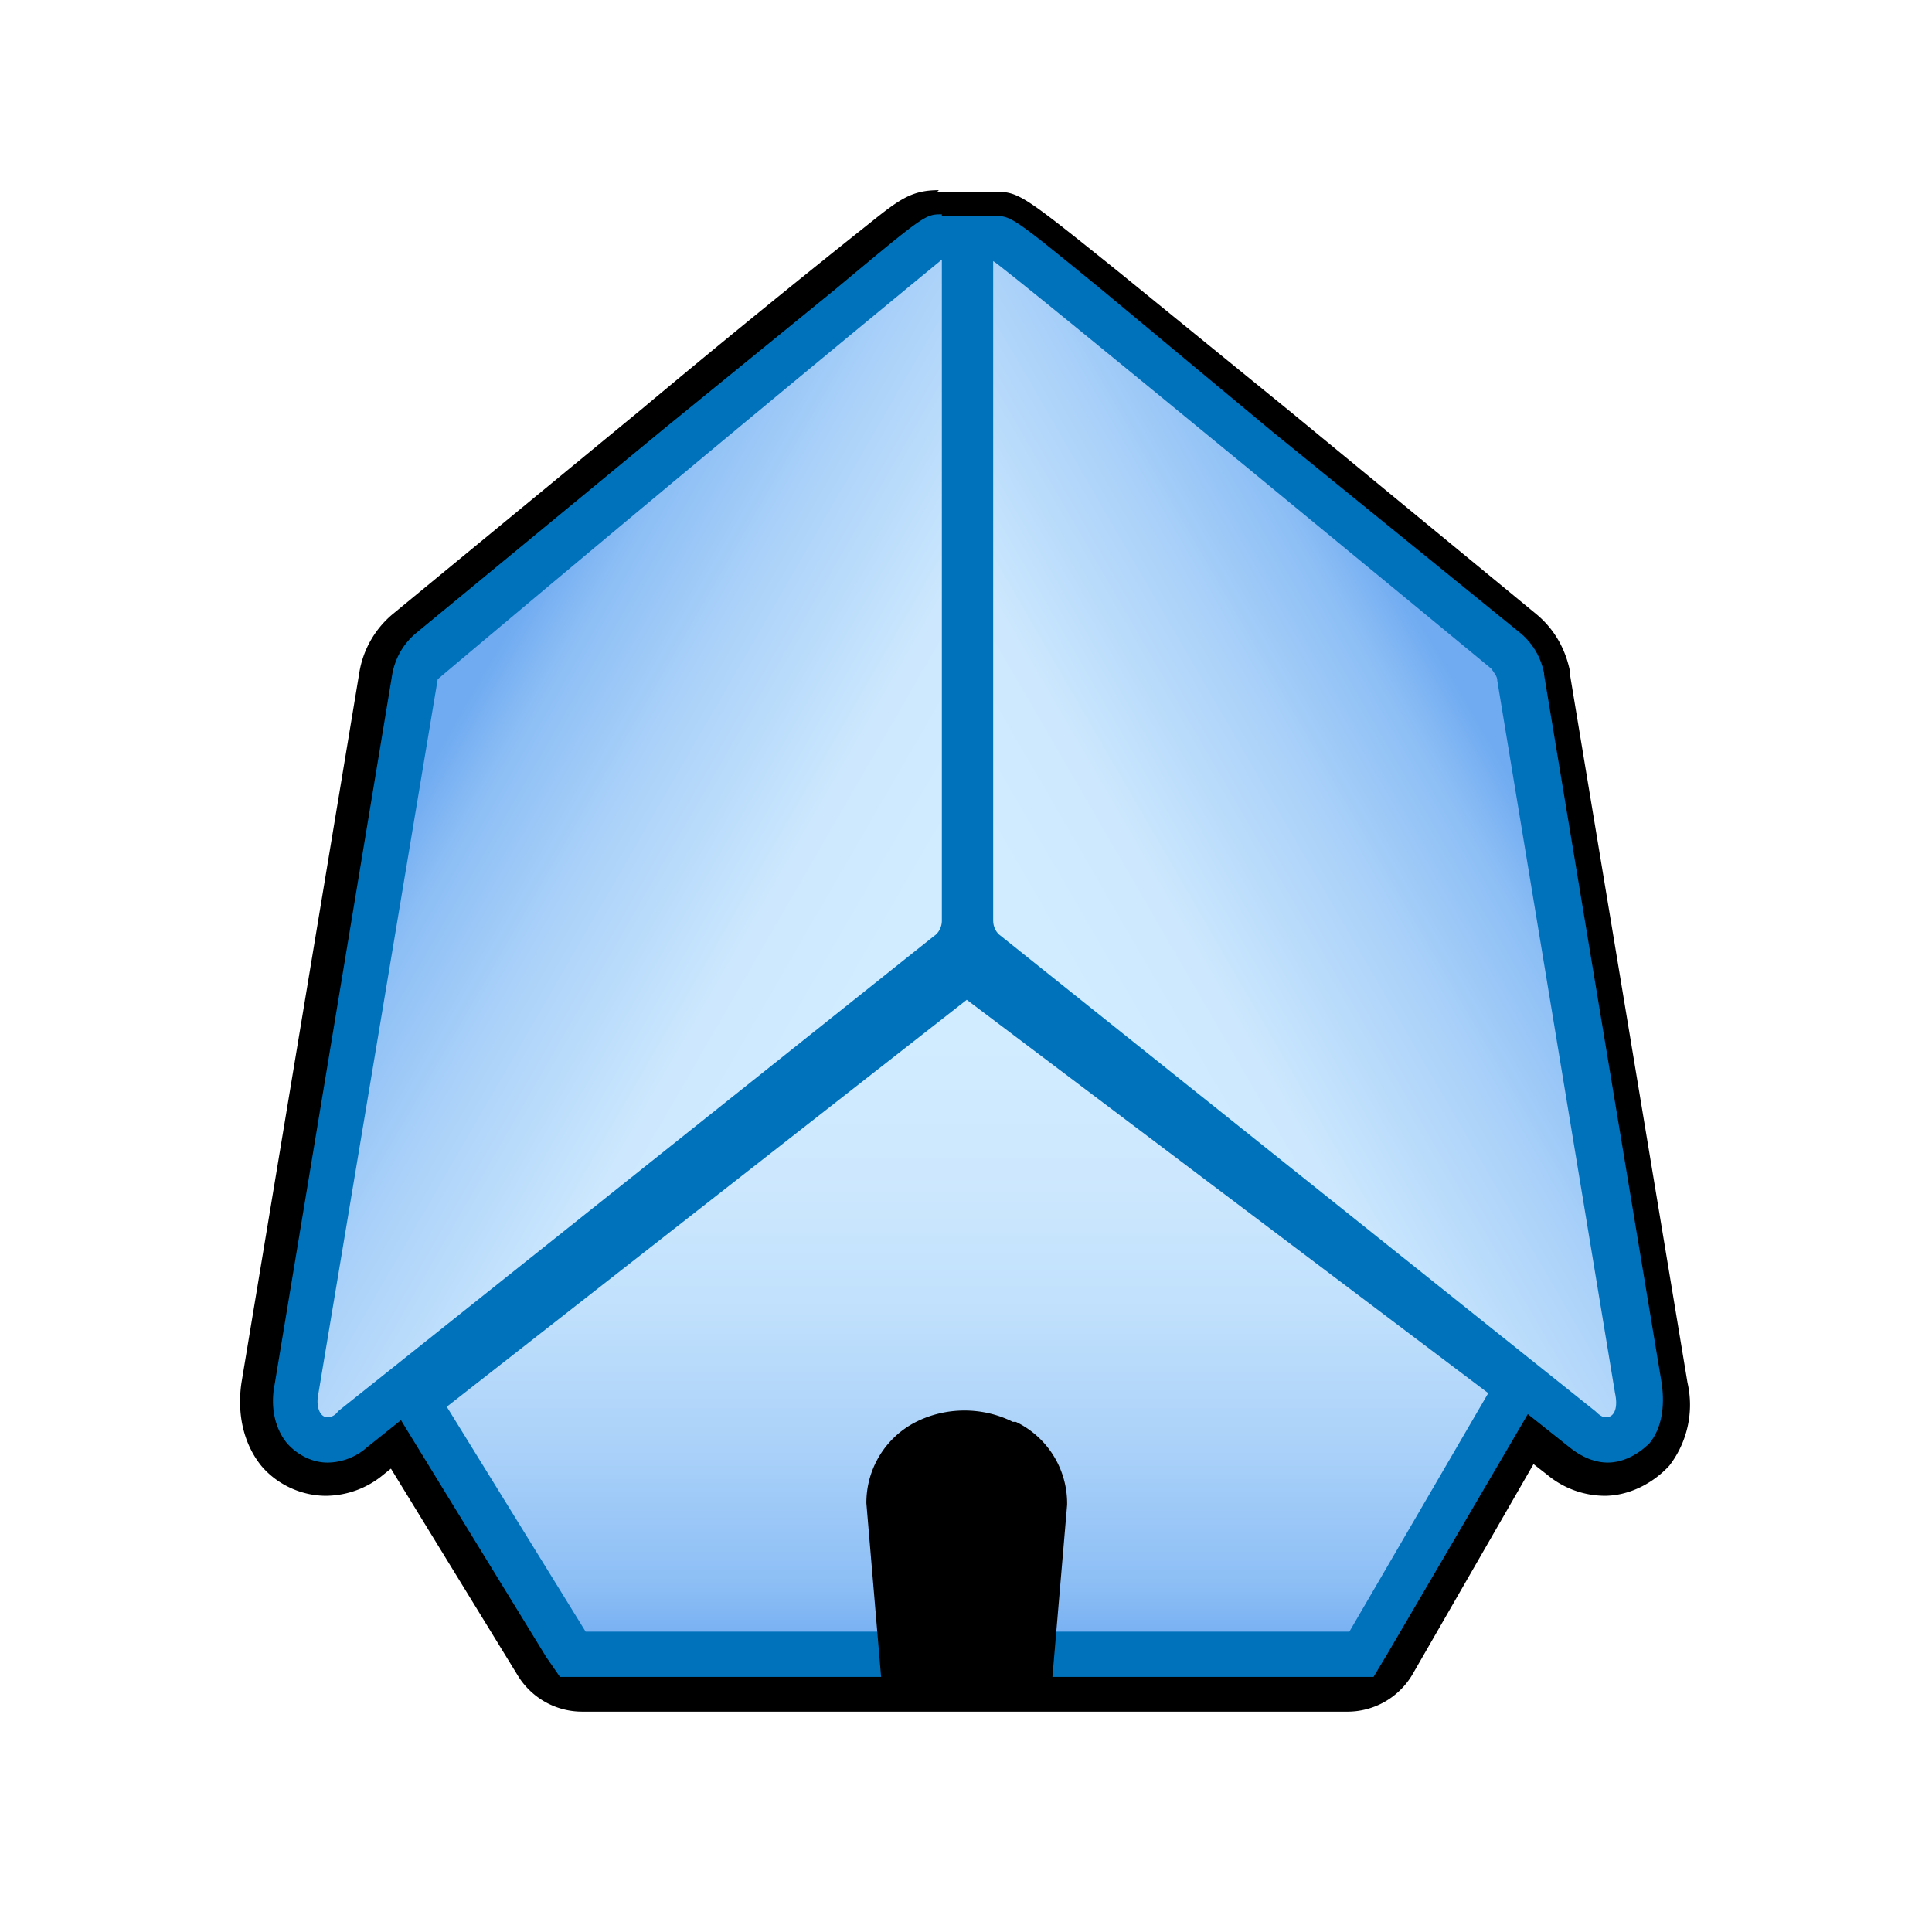 <svg xmlns="http://www.w3.org/2000/svg" width="128" height="128"><g><path d="M65.6 17.6c.3 0 33 27 33 27 .3.2.4.5.5.8l7.8 47c.2 1-.1 1.7-.6 1.7-.2 0-.5-.1-.7-.3l-5.4-4.3-1.8 3-9.2 15.9H38.6l-9.2-15-2.2-3.5-5 3.9-.6.3c-.6 0-.8-.7-.6-1.6l7.8-47.1c0-.3.2-.6.4-.8 0 0 32.7-27 33-27h3.4m-3.4-5c-1.8 0-2.6.6-4.6 2.2a792 792 0 00-15.2 12.4L26 40.7a6.4 6.4 0 00-2.2 3.9l-7.8 47c-.3 2 .1 4 1.3 5.5 1 1.2 2.6 2 4.3 2a6 6 0 003.8-1.4l.5-.4 8.4 13.7a5 5 0 004.3 2.4h50.6a5 5 0 004.4-2.5l8-13.9.9.7a6 6 0 003.8 1.4c1.6 0 3.2-.8 4.3-2a6.6 6.6 0 001.2-5.5l-7.8-47v-.2c-.3-1.4-1-2.7-2.2-3.7L85.4 27.2 74.1 18c-6.6-5.3-6.6-5.3-8.4-5.3H62.2h-.1z"/><linearGradient id="d" gradientUnits="userSpaceOnUse" x1="64.1" y1="64.3" x2="64.1" y2="109.6"><stop offset=".1" stop-color="#d1ebff"/><stop offset=".3" stop-color="#cde8fe"/><stop offset=".5" stop-color="#c0e0fc"/><stop offset=".7" stop-color="#aad1f9"/><stop offset=".9" stop-color="#8cbef5"/><stop offset="1" stop-color="#70abf1"/></linearGradient><path fill="url(#d)" d="M38 109.6L27.5 92.8 64 64.3 100.6 92l-10.3 17.6z"/><path fill="#0072BC" d="M64 66.2l34.6 26.1-9.2 15.8H38.8l-9.2-14.9 34.5-27m0-3.8l-1.9 1.4-34.5 27-2.1 1.7 1.4 2.3 9.2 15 .9 1.3H91l.9-1.5 9.2-15.7 1.3-2.3-2-1.6-34.6-26.2-1.9-1.4z"/><linearGradient id="e" gradientUnits="userSpaceOnUse" x1="61.2" y1="66.4" x2="26.4" y2="46.3"><stop offset=".1" stop-color="#d1ebff"/><stop offset=".3" stop-color="#cde8fe"/><stop offset=".4" stop-color="#c0e0fc"/><stop offset=".6" stop-color="#aad1f9"/><stop offset=".8" stop-color="#8cbef5"/><stop offset=".9" stop-color="#70abf1"/></linearGradient><path fill="url(#e)" d="M21.7 95.4a2 2 0 01-1.6-.8c-.5-.6-.7-1.6-.5-2.6l7.8-47.1c.2-.7.5-1.3 1-1.7 33.2-27.4 33.2-27.4 34-27.4h1.5V61c0 .9-.4 1.7-1.1 2.2L23.4 94.7c-.5.4-1.1.7-1.7.7z"/><path fill="#0072BC" d="M62.4 17.3V61c0 .4-.2.8-.5 1L22.4 93.5c-.2.3-.5.4-.7.4-.5 0-.8-.7-.6-1.6L29 45a3839.6 3839.6 0 0133.4-27.8m0-3c-1.1 0-1.1 0-7.1 5l-11.3 9.2L27.5 42c-.8.7-1.3 1.6-1.5 2.6l-7.8 47.1c-.3 1.5 0 2.9.8 3.9.7.8 1.7 1.3 2.7 1.3a4 4 0 002.6-1l39.4-31.5c1-.9 1.7-2 1.7-3.4V14.3h-3z"/><g><linearGradient id="f" gradientUnits="userSpaceOnUse" x1="101.7" y1="46.3" x2="67" y2="66.4"><stop offset=".1" stop-color="#70abf1"/><stop offset=".2" stop-color="#8cbef5"/><stop offset=".4" stop-color="#aad1f9"/><stop offset=".6" stop-color="#c0e0fc"/><stop offset=".7" stop-color="#cde8fe"/><stop offset=".9" stop-color="#d1ebff"/></linearGradient><path fill="url(#f)" d="M106.4 95.4c-.5 0-1.1-.3-1.6-.7L65.4 63.2c-.7-.5-1.1-1.3-1.1-2.2V15.8h1.5c.8 0 1.2.3 34 27.4.5.4.8 1 1 1.7l7.7 47.1c.2 1 0 2-.5 2.6a2 2 0 01-1.6.8z"/><path fill="#0072BC" d="M65.8 17.3c.3 0 33 27 33 27 .2.3.4.5.4.8l7.8 47.2c.2.9 0 1.6-.6 1.6-.2 0-.4-.1-.7-.4L66.3 62c-.3-.2-.5-.6-.5-1V17.3m0-3h-3V61c0 1.3.6 2.5 1.6 3.4L104 95.9c1 .8 1.9 1 2.5 1 1 0 2-.5 2.8-1.3.8-1 1-2.4.8-3.9l-7.8-47v-.1c-.2-1-.7-1.9-1.5-2.6L84.3 28.6 73 19.2c-6-4.9-6-4.9-7.2-4.9z"/></g><path d="M69.8 111.4H58.4l-1-11.8a6 6 0 013.3-5.4c2-1 4.4-1 6.4 0h.2a6 6 0 013.4 5.5l-1 11.7z"/></g></svg>